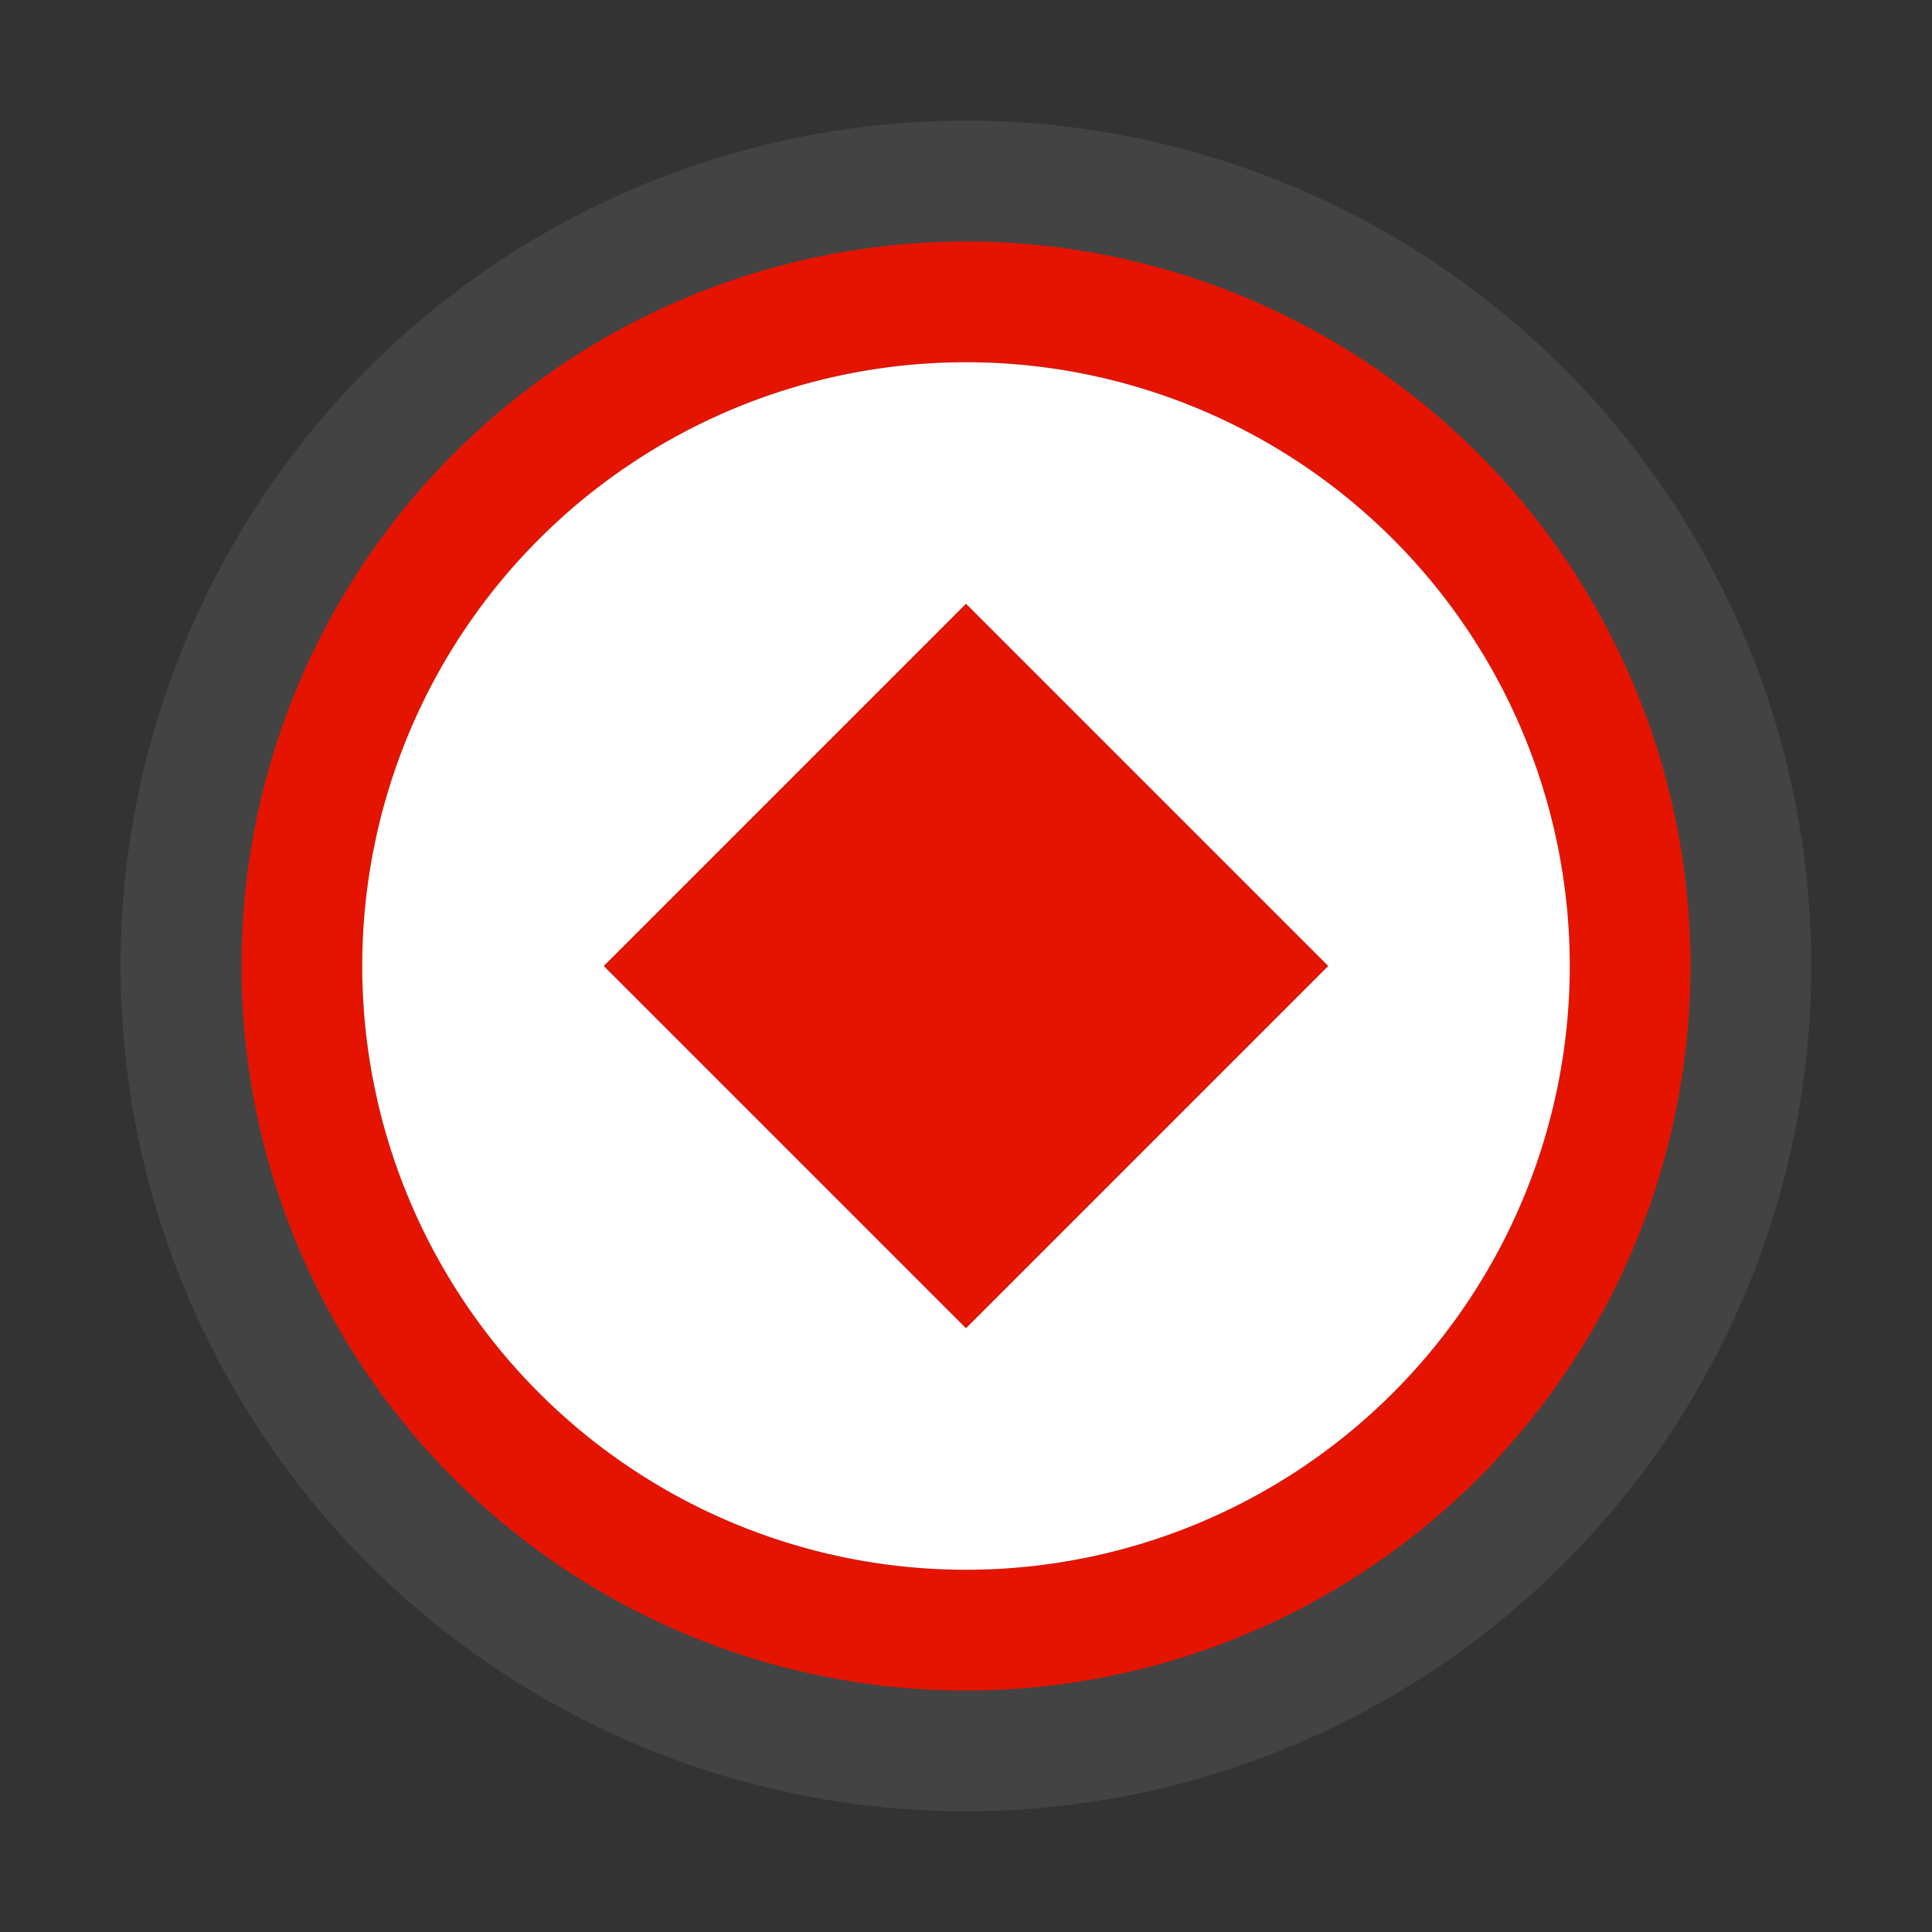 <svg xmlns="http://www.w3.org/2000/svg" viewBox="0 0 16 16"><rect x="0" y="0" width="16" height="16" fill="#333333" stroke="none"/><style>.st0{opacity:0}.st0,.st1{fill:#434343}.st2{fill:#e51400}.st3{fill:#fff}</style><g id="outline"><path class="st0" d="M0 0h16v16H0z"/><path class="st1" d="M15 8A7 7 0 1 1 .999 7.999 7 7 0 0 1 15 8z"/></g><g id="icon_x5F_bg"><path class="st2" d="M8 2a6 6 0 1 0 0 12A6 6 0 0 0 8 2zm0 11A5 5 0 1 1 8 3a5 5 0 1 1 0 10z"/><path transform="rotate(-45.001 8 8)" class="st2" d="M5.879 5.879h4.243v4.243H5.879z"/></g><path class="st3" d="M8 3a5 5 0 1 0 0 10A5 5 0 0 0 8 3zm0 8L5 8l3-3 3 3-3 3z" id="icon_x5F_fg"/></svg>